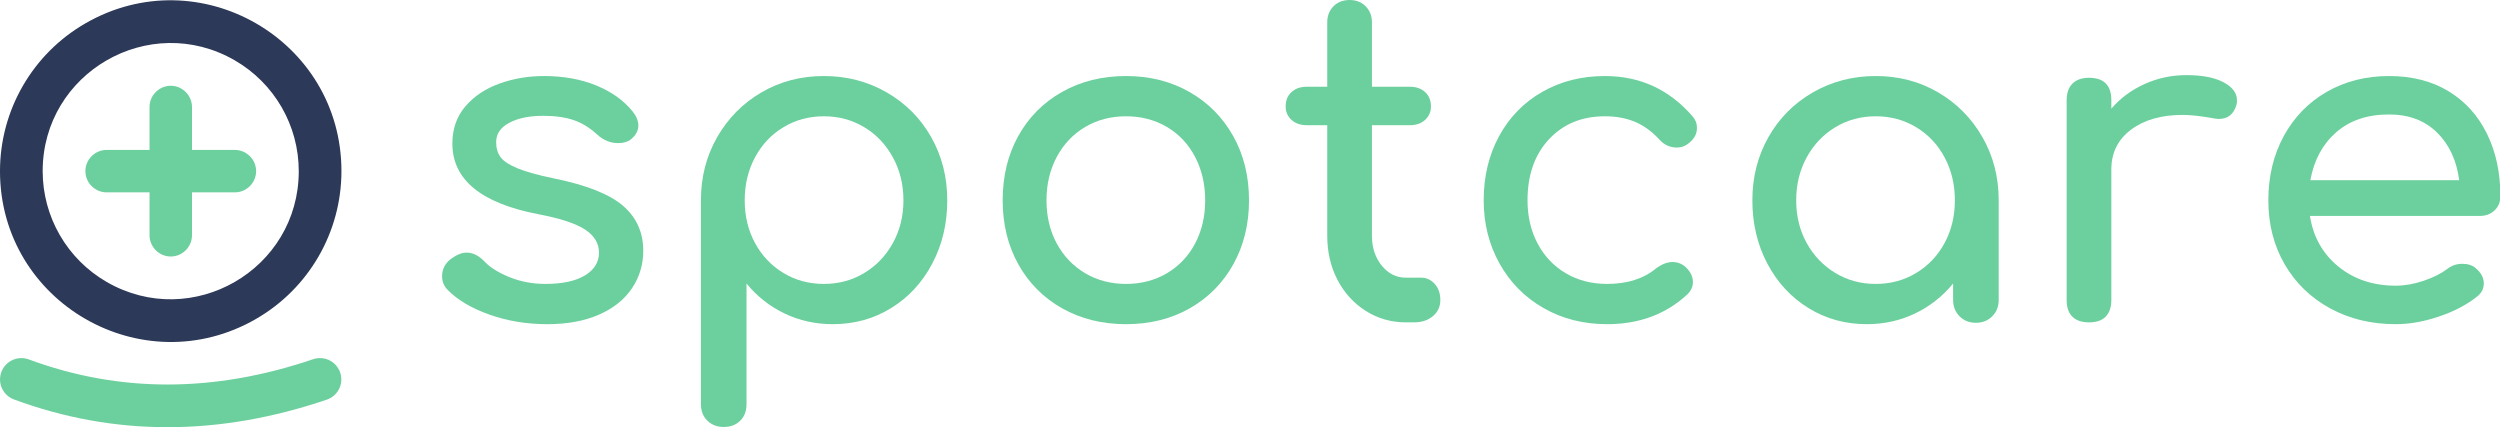 <?xml version="1.0" encoding="utf-8"?>
<svg viewBox="0 0 820 140.047" xmlns="http://www.w3.org/2000/svg" xmlns:xlink="http://www.w3.org/1999/xlink">
  <defs>
    <symbol overflow="visible" id="glyph0-1">
      <path style="stroke:none;" d="M 42.375 0.594 C 35.727 0.594 29.473 -0.43 23.609 -2.484 C 17.742 -4.547 13.148 -7.238 9.828 -10.562 C 8.555 -11.832 7.922 -13.348 7.922 -15.109 C 7.922 -17.453 8.895 -19.359 10.844 -20.828 C 12.707 -22.191 14.422 -22.875 15.984 -22.875 C 17.941 -22.875 19.801 -21.992 21.562 -20.234 C 23.414 -18.18 26.195 -16.395 29.906 -14.875 C 33.625 -13.363 37.586 -12.609 41.797 -12.609 C 47.367 -12.609 51.691 -13.535 54.766 -15.391 C 57.848 -17.254 59.391 -19.75 59.391 -22.875 C 59.391 -25.906 57.875 -28.422 54.844 -30.422 C 51.812 -32.43 46.68 -34.117 39.453 -35.484 C 20.68 -39.098 11.297 -46.82 11.297 -58.656 C 11.297 -63.445 12.711 -67.504 15.547 -70.828 C 18.379 -74.148 22.094 -76.641 26.688 -78.297 C 31.281 -79.961 36.172 -80.797 41.359 -80.797 C 47.711 -80.797 53.406 -79.77 58.438 -77.719 C 63.469 -75.664 67.453 -72.832 70.391 -69.219 C 71.66 -67.656 72.297 -66.086 72.297 -64.516 C 72.297 -62.859 71.461 -61.344 69.797 -59.969 C 68.723 -59.188 67.352 -58.797 65.688 -58.797 C 63.145 -58.797 60.848 -59.727 58.797 -61.594 C 56.359 -63.844 53.77 -65.43 51.031 -66.359 C 48.289 -67.285 44.969 -67.75 41.062 -67.75 C 36.562 -67.75 32.867 -66.988 29.984 -65.469 C 27.098 -63.957 25.656 -61.832 25.656 -59.094 C 25.656 -57.133 26.145 -55.492 27.125 -54.172 C 28.102 -52.859 29.961 -51.641 32.703 -50.516 C 35.441 -49.391 39.398 -48.289 44.578 -47.219 C 55.234 -45.062 62.785 -42.078 67.234 -38.266 C 71.68 -34.453 73.906 -29.52 73.906 -23.469 C 73.906 -18.969 72.68 -14.883 70.234 -11.219 C 67.797 -7.551 64.203 -4.664 59.453 -2.562 C 54.711 -0.457 49.02 0.594 42.375 0.594 Z M 42.375 0.594 "/>
    </symbol>
    <symbol overflow="visible" id="glyph0-2">
      <path style="stroke:none;" d="M 53.531 -80.797 C 61.051 -80.797 67.914 -79.008 74.125 -75.438 C 80.332 -71.875 85.195 -66.988 88.719 -60.781 C 92.238 -54.57 94 -47.656 94 -40.031 C 94 -32.406 92.359 -25.488 89.078 -19.281 C 85.805 -13.07 81.312 -8.207 75.594 -4.688 C 69.875 -1.164 63.492 0.594 56.453 0.594 C 50.785 0.594 45.504 -0.578 40.609 -2.922 C 35.723 -5.273 31.57 -8.551 28.156 -12.75 L 28.156 26.828 C 28.156 29.078 27.469 30.883 26.094 32.25 C 24.727 33.625 22.922 34.312 20.672 34.312 C 18.523 34.312 16.742 33.625 15.328 32.25 C 13.91 30.883 13.203 29.078 13.203 26.828 L 13.203 -40.031 C 13.203 -47.656 14.984 -54.57 18.547 -60.781 C 22.117 -66.988 26.957 -71.875 33.062 -75.438 C 39.176 -79.008 46 -80.797 53.531 -80.797 Z M 53.531 -12.609 C 58.414 -12.609 62.836 -13.805 66.797 -16.203 C 70.754 -18.598 73.879 -21.875 76.172 -26.031 C 78.473 -30.188 79.625 -34.852 79.625 -40.031 C 79.625 -45.219 78.473 -49.91 76.172 -54.109 C 73.879 -58.316 70.754 -61.613 66.797 -64 C 62.836 -66.395 58.414 -67.594 53.531 -67.594 C 48.633 -67.594 44.207 -66.395 40.25 -64 C 36.289 -61.613 33.188 -58.316 30.938 -54.109 C 28.688 -49.91 27.562 -45.219 27.562 -40.031 C 27.562 -34.852 28.688 -30.188 30.938 -26.031 C 33.188 -21.875 36.289 -18.598 40.25 -16.203 C 44.207 -13.805 48.633 -12.609 53.531 -12.609 Z M 53.531 -12.609 "/>
    </symbol>
    <symbol overflow="visible" id="glyph0-3">
      <path style="stroke:none;" d="M 49.562 0.594 C 41.738 0.594 34.75 -1.141 28.594 -4.609 C 22.438 -8.086 17.645 -12.906 14.219 -19.062 C 10.801 -25.219 9.094 -32.207 9.094 -40.031 C 9.094 -47.945 10.801 -54.984 14.219 -61.141 C 17.645 -67.305 22.438 -72.125 28.594 -75.594 C 34.75 -79.062 41.738 -80.797 49.562 -80.797 C 57.289 -80.797 64.207 -79.062 70.312 -75.594 C 76.426 -72.125 81.219 -67.305 84.688 -61.141 C 88.156 -54.984 89.891 -47.945 89.891 -40.031 C 89.891 -32.207 88.176 -25.219 84.75 -19.062 C 81.332 -12.906 76.566 -8.086 70.453 -4.609 C 64.348 -1.141 57.383 0.594 49.562 0.594 Z M 49.562 -12.609 C 54.551 -12.609 59.023 -13.781 62.984 -16.125 C 66.941 -18.477 70.02 -21.727 72.219 -25.875 C 74.414 -30.031 75.516 -34.75 75.516 -40.031 C 75.516 -45.312 74.414 -50.051 72.219 -54.25 C 70.02 -58.457 66.941 -61.734 62.984 -64.078 C 59.023 -66.422 54.551 -67.594 49.562 -67.594 C 44.57 -67.594 40.098 -66.422 36.141 -64.078 C 32.18 -61.734 29.078 -58.457 26.828 -54.25 C 24.586 -50.051 23.469 -45.312 23.469 -40.031 C 23.469 -34.75 24.586 -30.031 26.828 -25.875 C 29.078 -21.727 32.18 -18.477 36.141 -16.125 C 40.098 -13.781 44.57 -12.609 49.562 -12.609 Z M 49.562 -12.609 "/>
    </symbol>
    <symbol overflow="visible" id="glyph0-4">
      <path style="stroke:none;" d="M 47.359 -14.656 C 49.117 -14.656 50.609 -13.973 51.828 -12.609 C 53.055 -11.242 53.672 -9.484 53.672 -7.328 C 53.672 -5.18 52.863 -3.422 51.25 -2.047 C 49.633 -0.68 47.555 0 45.016 0 L 42.375 0 C 37.582 0 33.207 -1.242 29.25 -3.734 C 25.289 -6.234 22.188 -9.633 19.938 -13.938 C 17.695 -18.238 16.578 -23.078 16.578 -28.453 L 16.578 -64.672 L 9.828 -64.672 C 7.773 -64.672 6.113 -65.254 4.844 -66.422 C 3.57 -67.598 2.938 -69.066 2.938 -70.828 C 2.938 -72.785 3.57 -74.348 4.844 -75.516 C 6.113 -76.691 7.773 -77.281 9.828 -77.281 L 16.578 -77.281 L 16.578 -98.391 C 16.578 -100.547 17.258 -102.305 18.625 -103.672 C 19.988 -105.047 21.75 -105.734 23.906 -105.734 C 26.051 -105.734 27.805 -105.047 29.172 -103.672 C 30.547 -102.305 31.234 -100.547 31.234 -98.391 L 31.234 -77.281 L 43.703 -77.281 C 45.754 -77.281 47.414 -76.691 48.688 -75.516 C 49.957 -74.348 50.594 -72.785 50.594 -70.828 C 50.594 -69.066 49.957 -67.598 48.688 -66.422 C 47.414 -65.254 45.754 -64.672 43.703 -64.672 L 31.234 -64.672 L 31.234 -28.453 C 31.234 -24.535 32.305 -21.254 34.453 -18.609 C 36.609 -15.973 39.25 -14.656 42.375 -14.656 Z M 47.359 -14.656 "/>
    </symbol>
    <symbol overflow="visible" id="glyph0-5">
      <path style="stroke:none;" d="M 49.562 0.594 C 41.844 0.594 34.898 -1.164 28.734 -4.688 C 22.578 -8.207 17.766 -13.07 14.297 -19.281 C 10.828 -25.488 9.094 -32.406 9.094 -40.031 C 9.094 -47.852 10.773 -54.867 14.141 -61.078 C 17.516 -67.285 22.234 -72.125 28.297 -75.594 C 34.359 -79.062 41.203 -80.797 48.828 -80.797 C 60.367 -80.797 69.953 -76.395 77.578 -67.594 C 78.555 -66.52 79.047 -65.25 79.047 -63.781 C 79.047 -61.633 77.969 -59.828 75.812 -58.359 C 74.832 -57.68 73.707 -57.344 72.438 -57.344 C 70.188 -57.344 68.281 -58.219 66.719 -59.969 C 64.281 -62.613 61.617 -64.547 58.734 -65.766 C 55.848 -66.984 52.547 -67.594 48.828 -67.594 C 41.305 -67.594 35.195 -65.078 30.5 -60.047 C 25.812 -55.016 23.469 -48.344 23.469 -40.031 C 23.469 -34.75 24.566 -30.031 26.766 -25.875 C 28.961 -21.727 32.039 -18.477 36 -16.125 C 39.957 -13.781 44.477 -12.609 49.562 -12.609 C 56.207 -12.609 61.582 -14.32 65.688 -17.75 C 67.551 -19.113 69.363 -19.797 71.125 -19.797 C 72.488 -19.797 73.758 -19.359 74.938 -18.484 C 76.789 -16.91 77.719 -15.148 77.719 -13.203 C 77.719 -11.734 77.129 -10.41 75.953 -9.234 C 68.922 -2.68 60.125 0.594 49.562 0.594 Z M 49.562 0.594 "/>
    </symbol>
    <symbol overflow="visible" id="glyph0-6">
      <path style="stroke:none;" d="M 49.562 -80.797 C 57.094 -80.797 63.91 -79.008 70.016 -75.438 C 76.129 -71.875 80.969 -66.988 84.531 -60.781 C 88.102 -54.57 89.891 -47.656 89.891 -40.031 L 89.891 -7.328 C 89.891 -5.18 89.18 -3.398 87.766 -1.984 C 86.348 -0.566 84.562 0.141 82.406 0.141 C 80.258 0.141 78.477 -0.566 77.062 -1.984 C 75.645 -3.398 74.938 -5.18 74.938 -7.328 L 74.938 -12.75 C 71.508 -8.551 67.352 -5.273 62.469 -2.922 C 57.582 -0.578 52.301 0.594 46.625 0.594 C 39.594 0.594 33.219 -1.164 27.5 -4.688 C 21.781 -8.207 17.281 -13.07 14 -19.281 C 10.727 -25.488 9.094 -32.406 9.094 -40.031 C 9.094 -47.656 10.852 -54.57 14.375 -60.781 C 17.895 -66.988 22.754 -71.875 28.953 -75.438 C 35.16 -79.008 42.031 -80.797 49.562 -80.797 Z M 49.562 -12.609 C 54.445 -12.609 58.867 -13.805 62.828 -16.203 C 66.797 -18.598 69.898 -21.875 72.141 -26.031 C 74.391 -30.188 75.516 -34.852 75.516 -40.031 C 75.516 -45.219 74.391 -49.91 72.141 -54.109 C 69.898 -58.316 66.797 -61.613 62.828 -64 C 58.867 -66.395 54.445 -67.594 49.562 -67.594 C 44.676 -67.594 40.254 -66.395 36.297 -64 C 32.336 -61.613 29.207 -58.316 26.906 -54.109 C 24.613 -49.91 23.469 -45.219 23.469 -40.031 C 23.469 -34.852 24.613 -30.188 26.906 -26.031 C 29.207 -21.875 32.336 -18.598 36.297 -16.203 C 40.254 -13.805 44.676 -12.609 49.562 -12.609 Z M 49.562 -12.609 "/>
    </symbol>
    <symbol overflow="visible" id="glyph0-7">
      <path style="stroke:none;" d="M 52.5 -81.094 C 57.676 -81.094 61.727 -80.312 64.656 -78.75 C 67.594 -77.188 69.062 -75.227 69.062 -72.875 C 69.062 -72.195 69.016 -71.707 68.922 -71.406 C 68.035 -68.281 66.082 -66.719 63.062 -66.719 C 62.57 -66.719 61.836 -66.816 60.859 -67.016 C 56.941 -67.703 53.766 -68.047 51.328 -68.047 C 44.285 -68.047 38.613 -66.43 34.312 -63.203 C 30.008 -59.973 27.859 -55.625 27.859 -50.156 L 27.859 -7.328 C 27.859 -4.984 27.25 -3.176 26.031 -1.906 C 24.812 -0.633 22.977 0 20.531 0 C 18.188 0 16.379 -0.609 15.109 -1.828 C 13.836 -3.055 13.203 -4.891 13.203 -7.328 L 13.203 -72.875 C 13.203 -75.227 13.836 -77.039 15.109 -78.312 C 16.379 -79.582 18.188 -80.219 20.531 -80.219 C 25.414 -80.219 27.859 -77.77 27.859 -72.875 L 27.859 -70.094 C 30.797 -73.52 34.414 -76.207 38.719 -78.156 C 43.02 -80.113 47.613 -81.094 52.5 -81.094 Z M 52.5 -81.094 "/>
    </symbol>
    <symbol overflow="visible" id="glyph0-8">
      <path style="stroke:none;" d="M 85.203 -41.359 C 85.203 -39.492 84.566 -37.953 83.297 -36.734 C 82.023 -35.516 80.41 -34.906 78.453 -34.906 L 22.734 -34.906 C 23.805 -28.062 26.906 -22.535 32.031 -18.328 C 37.164 -14.129 43.453 -12.031 50.891 -12.031 C 53.816 -12.031 56.867 -12.566 60.047 -13.641 C 63.223 -14.711 65.836 -16.031 67.891 -17.594 C 69.266 -18.664 70.879 -19.203 72.734 -19.203 C 74.586 -19.203 76.055 -18.719 77.141 -17.75 C 78.891 -16.281 79.766 -14.613 79.766 -12.75 C 79.766 -11 78.984 -9.535 77.422 -8.359 C 74.098 -5.723 69.969 -3.57 65.031 -1.906 C 60.094 -0.238 55.379 0.594 50.891 0.594 C 42.867 0.594 35.68 -1.141 29.328 -4.609 C 22.973 -8.086 18.008 -12.906 14.438 -19.062 C 10.875 -25.219 9.094 -32.207 9.094 -40.031 C 9.094 -47.852 10.773 -54.867 14.141 -61.078 C 17.516 -67.285 22.207 -72.125 28.219 -75.594 C 34.238 -79.062 41.062 -80.797 48.688 -80.797 C 56.207 -80.797 62.707 -79.133 68.188 -75.812 C 73.664 -72.488 77.867 -67.844 80.797 -61.875 C 83.734 -55.914 85.203 -49.078 85.203 -41.359 Z M 48.688 -68.188 C 41.551 -68.188 35.758 -66.227 31.312 -62.312 C 26.863 -58.406 24.051 -53.176 22.875 -46.625 L 71.703 -46.625 C 70.828 -53.176 68.383 -58.406 64.375 -62.312 C 60.363 -66.227 55.133 -68.188 48.688 -68.188 Z M 48.688 -68.188 "/>
    </symbol>
  </defs>
  <g transform="matrix(1, 0, 0, 1, 128.569, -232.321)">
    <use transform="matrix(1, 0, 0, 1, 8.512, 338.056)" style="fill: rgb(107, 208, 157);" xlink:href="#glyph0-1"/>
    <use transform="matrix(1, 0, 0, 1, 88.133, 338.056)" style="fill: rgb(107, 208, 157);" xlink:href="#glyph0-2"/>
    <use transform="matrix(1, 0, 0, 1, 191.214, 338.056)" style="fill: rgb(107, 208, 157);" xlink:href="#glyph0-3"/>
    <use transform="matrix(1, 0, 0, 1, 290.19, 338.056)" style="fill: rgb(107, 208, 157);" xlink:href="#glyph0-4"/>
    <use transform="matrix(1, 0, 0, 1, 348.989, 338.056)" style="fill: rgb(107, 208, 157);" xlink:href="#glyph0-5"/>
    <use transform="matrix(1, 0, 0, 1, 437.115, 338.056)" style="fill: rgb(107, 208, 157);" xlink:href="#glyph0-6"/>
    <use transform="matrix(1, 0, 0, 1, 536.091, 338.056)" style="fill: rgb(107, 208, 157);" xlink:href="#glyph0-7"/>
    <use transform="matrix(1, 0, 0, 1, 606.353, 338.056)" style="fill: rgb(107, 208, 157);" xlink:href="#glyph0-8"/>
  </g>
  <g transform="matrix(1.12, 0, 0, 1.12, -26.642, -308.039)">
    <path d="M 73.794 325.152 M 23.796 325.152 C 23.796 363.616 65.461 387.656 98.793 368.424 C 114.262 359.498 123.792 343.003 123.792 325.152 C 123.792 286.688 82.127 262.648 48.795 281.88 C 33.325 290.806 23.796 307.301 23.796 325.152 Z M 73.794 325.152 M 36.295 325.152 C 36.295 296.305 67.544 278.275 92.543 292.699 C 104.145 299.393 111.293 311.764 111.293 325.152 C 111.293 354 80.043 372.029 55.044 357.606 C 43.442 350.912 36.295 338.54 36.295 325.152 Z" style="fill: rgb(45, 57, 88);" transform="matrix(1, -0, 0, 1, -0.011, 0.003)"/>
    <path d="M 98.793 325.155 C 98.793 321.716 95.951 318.938 92.575 318.938 L 80.014 318.938 L 80.014 306.371 C 80.014 302.999 77.233 300.153 73.795 300.153 C 70.357 300.153 67.578 302.999 67.578 306.371 L 67.578 318.938 L 55.013 318.938 C 51.638 318.938 48.795 321.716 48.795 325.155 C 48.795 328.592 51.637 331.369 55.013 331.369 L 67.578 331.369 L 67.578 343.937 C 67.578 347.308 70.356 350.153 73.795 350.153 C 77.233 350.153 80.014 347.308 80.014 343.937 L 80.014 331.369 L 92.576 331.369 C 95.951 331.369 98.793 328.593 98.793 325.155 Z" style="fill: rgb(107, 208, 157);"/>
    <path style="stroke-width: 12.5px; stroke-linecap: round; stroke-linejoin: round; fill: none; stroke: rgb(107, 208, 157);" d="M 30.045 386.153 C 57.963 396.471 87.095 396.471 117.494 386.153"/>
  </g>
</svg>